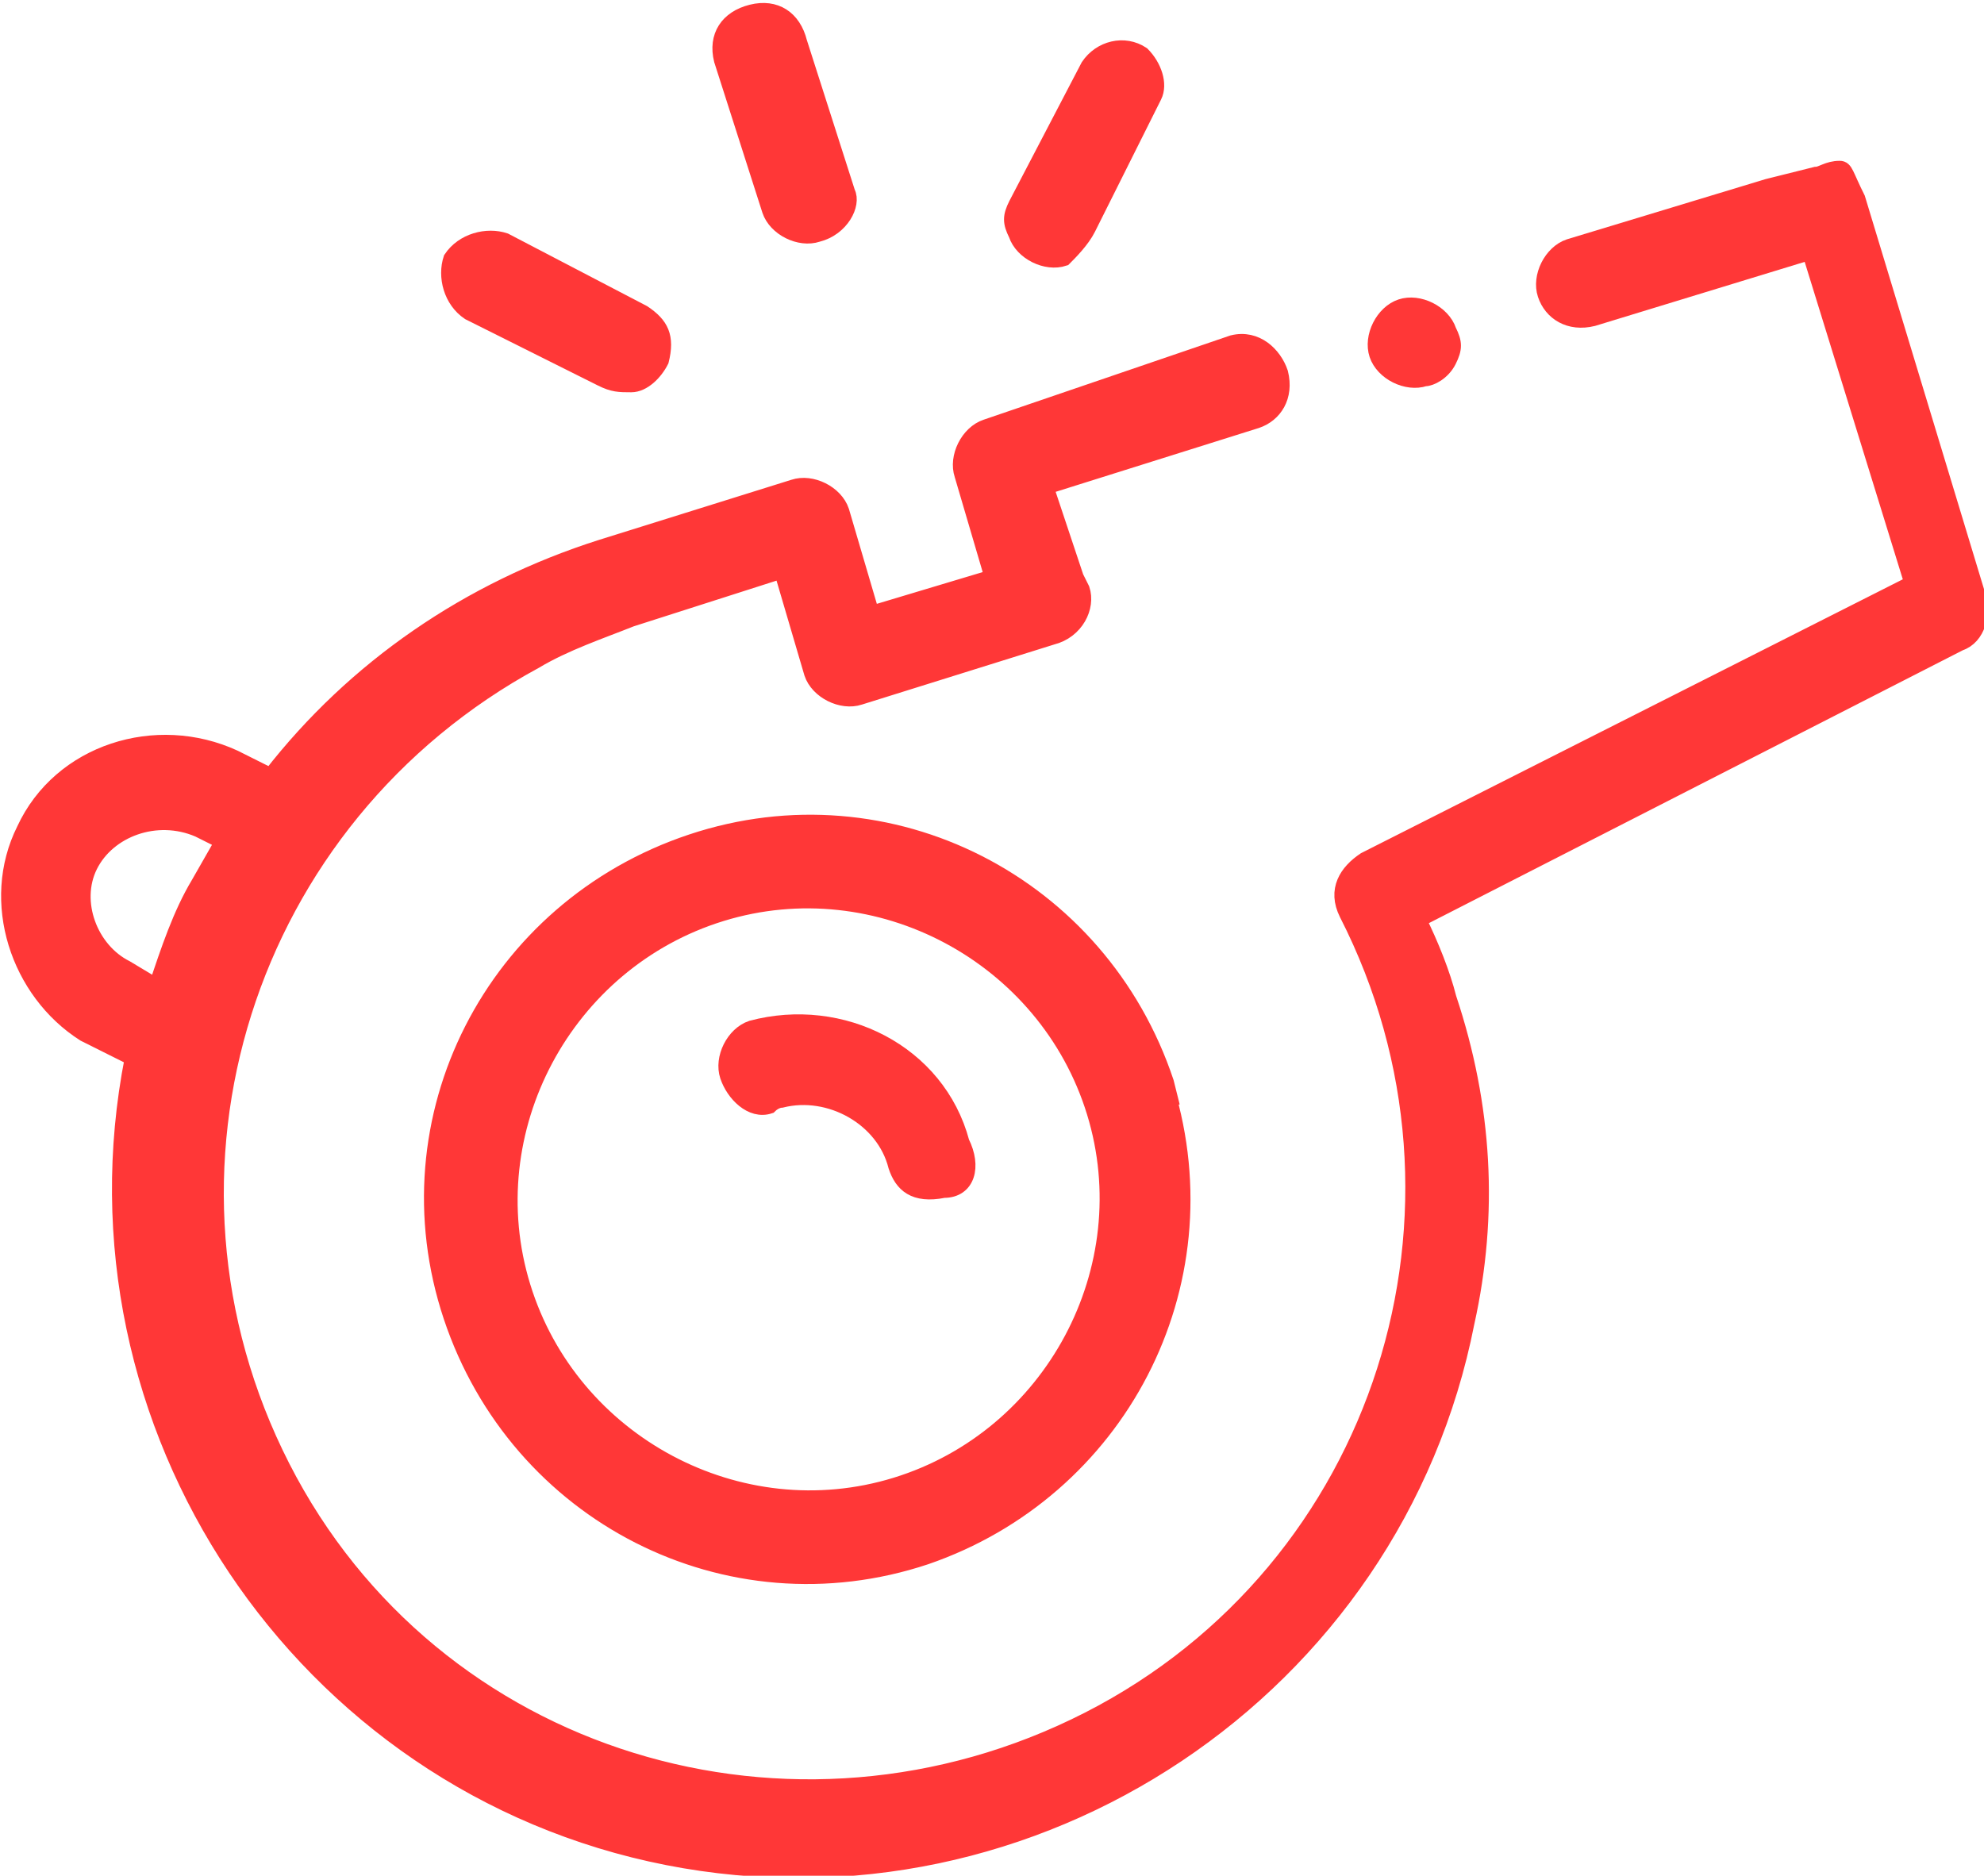 <?xml version="1.0" encoding="utf-8"?>
<!-- Generator: Adobe Illustrator 25.4.1, SVG Export Plug-In . SVG Version: 6.00 Build 0)  -->
<svg version="1.1" id="Capa_1" xmlns="http://www.w3.org/2000/svg" xmlns:xlink="http://www.w3.org/1999/xlink" x="0px" y="0px"
	 viewBox="0 0 33 31.2" style="enable-background:new 0 0 33 31.2;" xml:space="preserve">
<style type="text/css">
	.st0{fill:#FF3737;stroke:#FF3737;stroke-width:0.25;stroke-miterlimit:10;}
</style>
<g id="Iconos">
	<path class="st0" d="M15.4,25.9c-3.3,1.1-6.8-0.7-7.9-4c-1.1-3.3,0.7-6.8,4-7.9s6.8,0.7,7.9,4l0.1,0.4l-0.1-0.3
		C20.4,21.4,18.6,24.8,15.4,25.9z M12,15.2c-2.6,0.8-4.1,3.6-3.3,6.2c0.8,2.6,3.6,4.1,6.2,3.3s4.1-3.6,3.3-6.2l0,0
		C17.4,15.9,14.6,14.4,12,15.2L12,15.2z"/>
	<path class="st0" d="M29.4,3.1l-3.3,1c-0.3,0.1-0.5,0.5-0.4,0.8s0.4,0.5,0.8,0.4l0,0l0,0l3.6-1.1l1.7,5.5l-9.1,4.6
		c-0.3,0.2-0.5,0.5-0.3,0.9l0,0l0,0c2.5,4.9,0.6,10.9-4.3,13.4S7.2,29.3,4.7,24.4S4.1,13.6,8.9,11c0.5-0.3,1.1-0.5,1.6-0.7L13,9.5
		l0.5,1.7c0.1,0.3,0.5,0.5,0.8,0.4l3.2-1c0.4-0.1,0.6-0.5,0.5-0.8l-0.1-0.2l-0.5-1.5L20.9,7c0.3-0.1,0.5-0.4,0.4-0.8l0,0
		c-0.1-0.3-0.4-0.6-0.8-0.5l0,0l-4.1,1.4c-0.3,0.1-0.5,0.5-0.4,0.8l0,0l0.5,1.7l-2,0.6L14,8.5c-0.1-0.3-0.5-0.5-0.8-0.4l-3.2,1
		c-2.2,0.7-4.1,2-5.5,3.8l-0.6-0.3C2.6,12,1,12.5,0.4,13.8c-0.6,1.2-0.1,2.7,1,3.4l0.8,0.4l0,0C1,23.7,5,29.7,11.1,30.9
		s12.1-2.8,13.3-8.9c0.4-1.8,0.3-3.6-0.3-5.4c-0.1-0.4-0.3-0.9-0.5-1.3l9-4.6c0.3-0.1,0.4-0.5,0.3-0.8l-2-6.6
		c-0.2-0.4-0.2-0.5-0.3-0.5c-0.2,0-0.3,0.1-0.4,0.1L29.4,3.1z M2.1,16.1c-0.6-0.3-0.9-1.1-0.6-1.7l0,0c0.3-0.6,1.1-0.9,1.8-0.6l0,0
		L3.7,14l-0.4,0.7c-0.3,0.5-0.5,1.1-0.7,1.7L2.1,16.1z"/>
	<path class="st0" d="M15.7,19.8c-0.5,0.1-0.7-0.1-0.8-0.4l0,0l0,0c-0.2-0.8-1.1-1.3-1.9-1.1c0,0-0.1,0-0.2,0.1
		c-0.3,0.1-0.6-0.2-0.7-0.5c-0.1-0.3,0.1-0.7,0.4-0.8l0,0c1.5-0.4,3.1,0.4,3.5,1.9l0,0C16.2,19.4,16.1,19.8,15.7,19.8
		C15.7,19.8,15.7,19.8,15.7,19.8L15.7,19.8z"/>
	<path class="st0" d="M13.6,3.9c-0.3,0.1-0.7-0.1-0.8-0.4l0,0L12,1c-0.1-0.4,0.1-0.7,0.5-0.8s0.7,0.1,0.8,0.5l0.8,2.5
		C14.2,3.4,14,3.8,13.6,3.9z"/>
	<path class="st0" d="M10.5,6.4c-0.2,0-0.3,0-0.5-0.1L7.8,5.2C7.5,5,7.4,4.6,7.5,4.3C7.7,4,8.1,3.9,8.4,4l0,0l2.3,1.2
		C11,5.4,11.1,5.6,11,6C10.9,6.2,10.7,6.4,10.5,6.4L10.5,6.4z"/>
	<path class="st0" d="M17.7,4.3c-0.3,0.1-0.7-0.1-0.8-0.4l0,0c-0.1-0.2-0.1-0.3,0-0.5l1.2-2.3c0.2-0.3,0.6-0.4,0.9-0.2
		c0.2,0.2,0.3,0.5,0.2,0.7l0,0l-1.1,2.2C18,4,17.8,4.2,17.7,4.3z"/>
	<path class="st0" d="M23.7,6.3c-0.3,0.1-0.7-0.1-0.8-0.4l0,0c-0.1-0.3,0.1-0.7,0.4-0.8s0.7,0.1,0.8,0.4c0.1,0.2,0.1,0.3,0,0.5
		S23.8,6.3,23.7,6.3z"/>
</g>
</svg>
